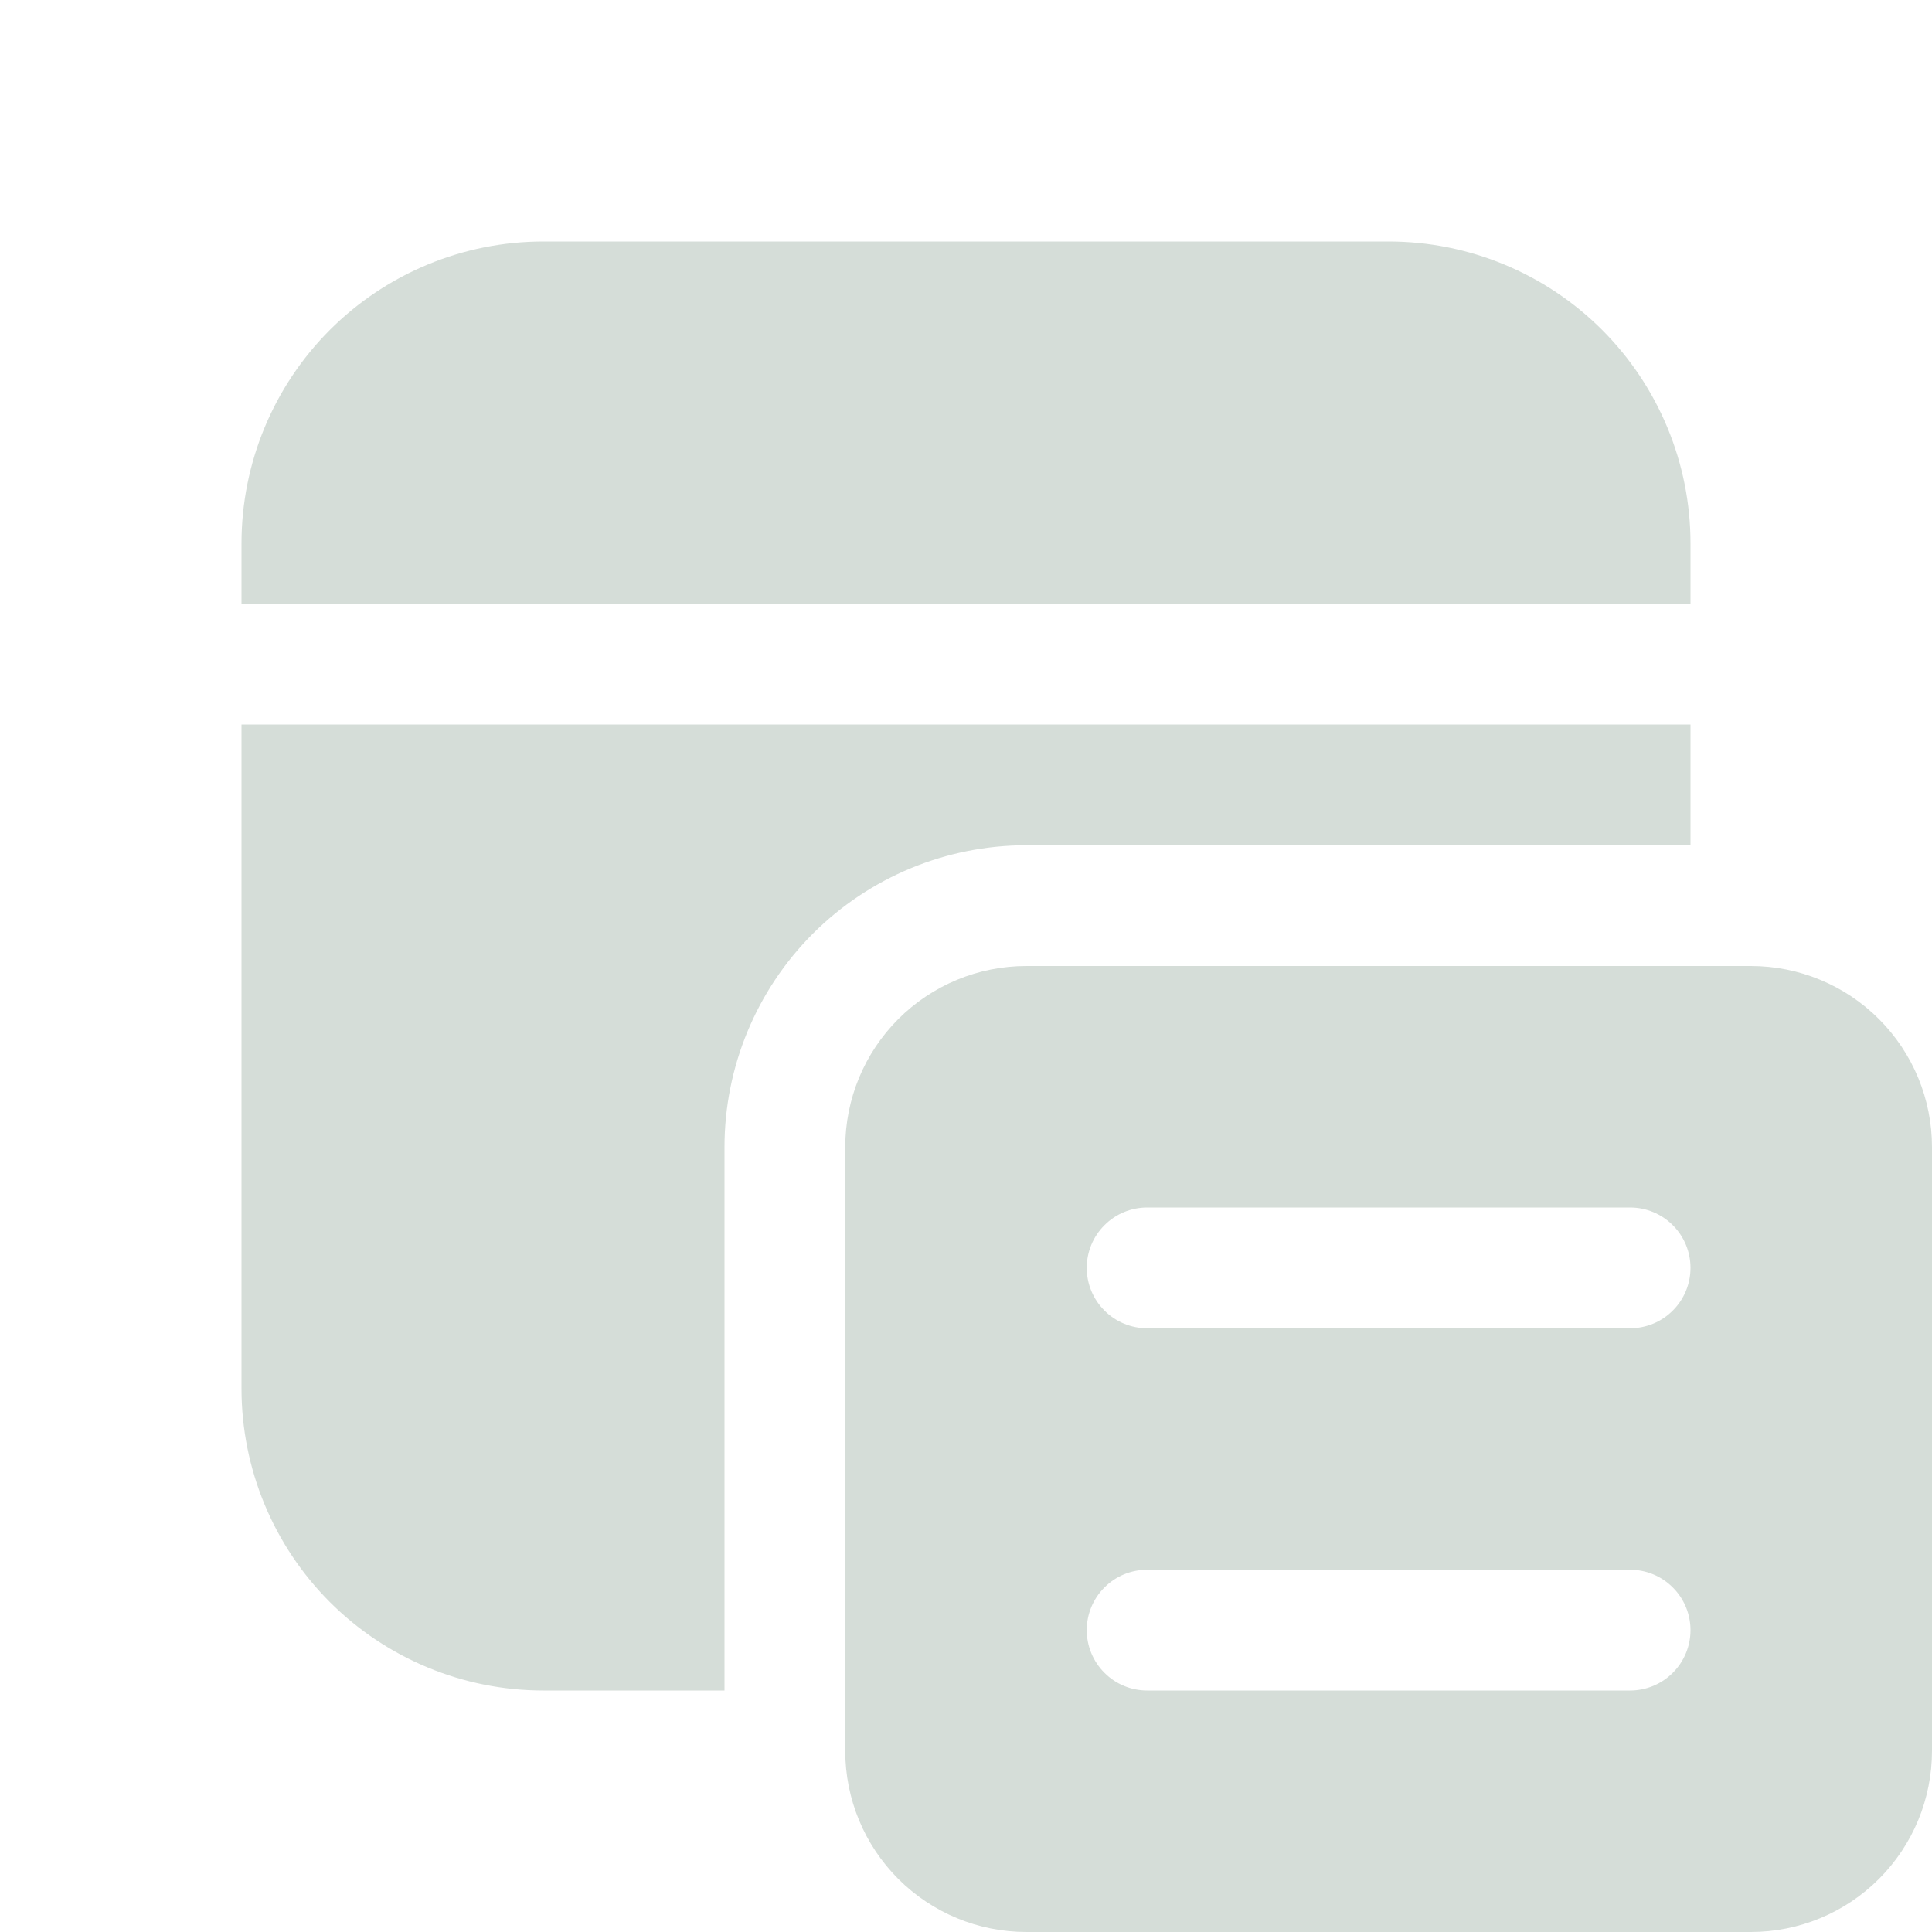 <svg width="24" height="24" viewBox="0 0 24 24" fill="none" xmlns="http://www.w3.org/2000/svg">
<path d="M21 9V10.5H12.75C11.755 10.5 10.802 10.895 10.098 11.598C9.395 12.302 9 13.255 9 14.25V21H6.75C5.755 21 4.802 20.605 4.098 19.902C3.395 19.198 3 18.245 3 17.25V9H21ZM17.25 3C18.245 3 19.198 3.395 19.902 4.098C20.605 4.802 21 5.755 21 6.75V7.5H3V6.75C3 5.755 3.395 4.802 4.098 4.098C4.802 3.395 5.755 3 6.75 3H17.25ZM10.5 14.25C10.5 13.653 10.737 13.081 11.159 12.659C11.581 12.237 12.153 12 12.75 12H21.75C22.347 12 22.919 12.237 23.341 12.659C23.763 13.081 24 13.653 24 14.25V21.75C24 22.347 23.763 22.919 23.341 23.341C22.919 23.763 22.347 24 21.75 24H12.75C12.153 24 11.581 23.763 11.159 23.341C10.737 22.919 10.5 22.347 10.5 21.75V14.25ZM21 20.25C21 20.051 20.921 19.86 20.78 19.72C20.64 19.579 20.449 19.5 20.25 19.5H14.25C14.051 19.5 13.86 19.579 13.72 19.72C13.579 19.86 13.5 20.051 13.5 20.25C13.5 20.449 13.579 20.64 13.72 20.78C13.86 20.921 14.051 21 14.25 21H20.25C20.449 21 20.64 20.921 20.78 20.78C20.921 20.64 21 20.449 21 20.25ZM14.25 15C14.051 15 13.86 15.079 13.72 15.22C13.579 15.36 13.5 15.551 13.5 15.75C13.5 15.949 13.579 16.14 13.72 16.28C13.86 16.421 14.051 16.5 14.25 16.5H20.25C20.449 16.5 20.64 16.421 20.78 16.28C20.921 16.14 21 15.949 21 15.75C21 15.551 20.921 15.36 20.78 15.22C20.64 15.079 20.449 15 20.25 15H14.25Z" fill="#D5DDD8"/>
</svg>
